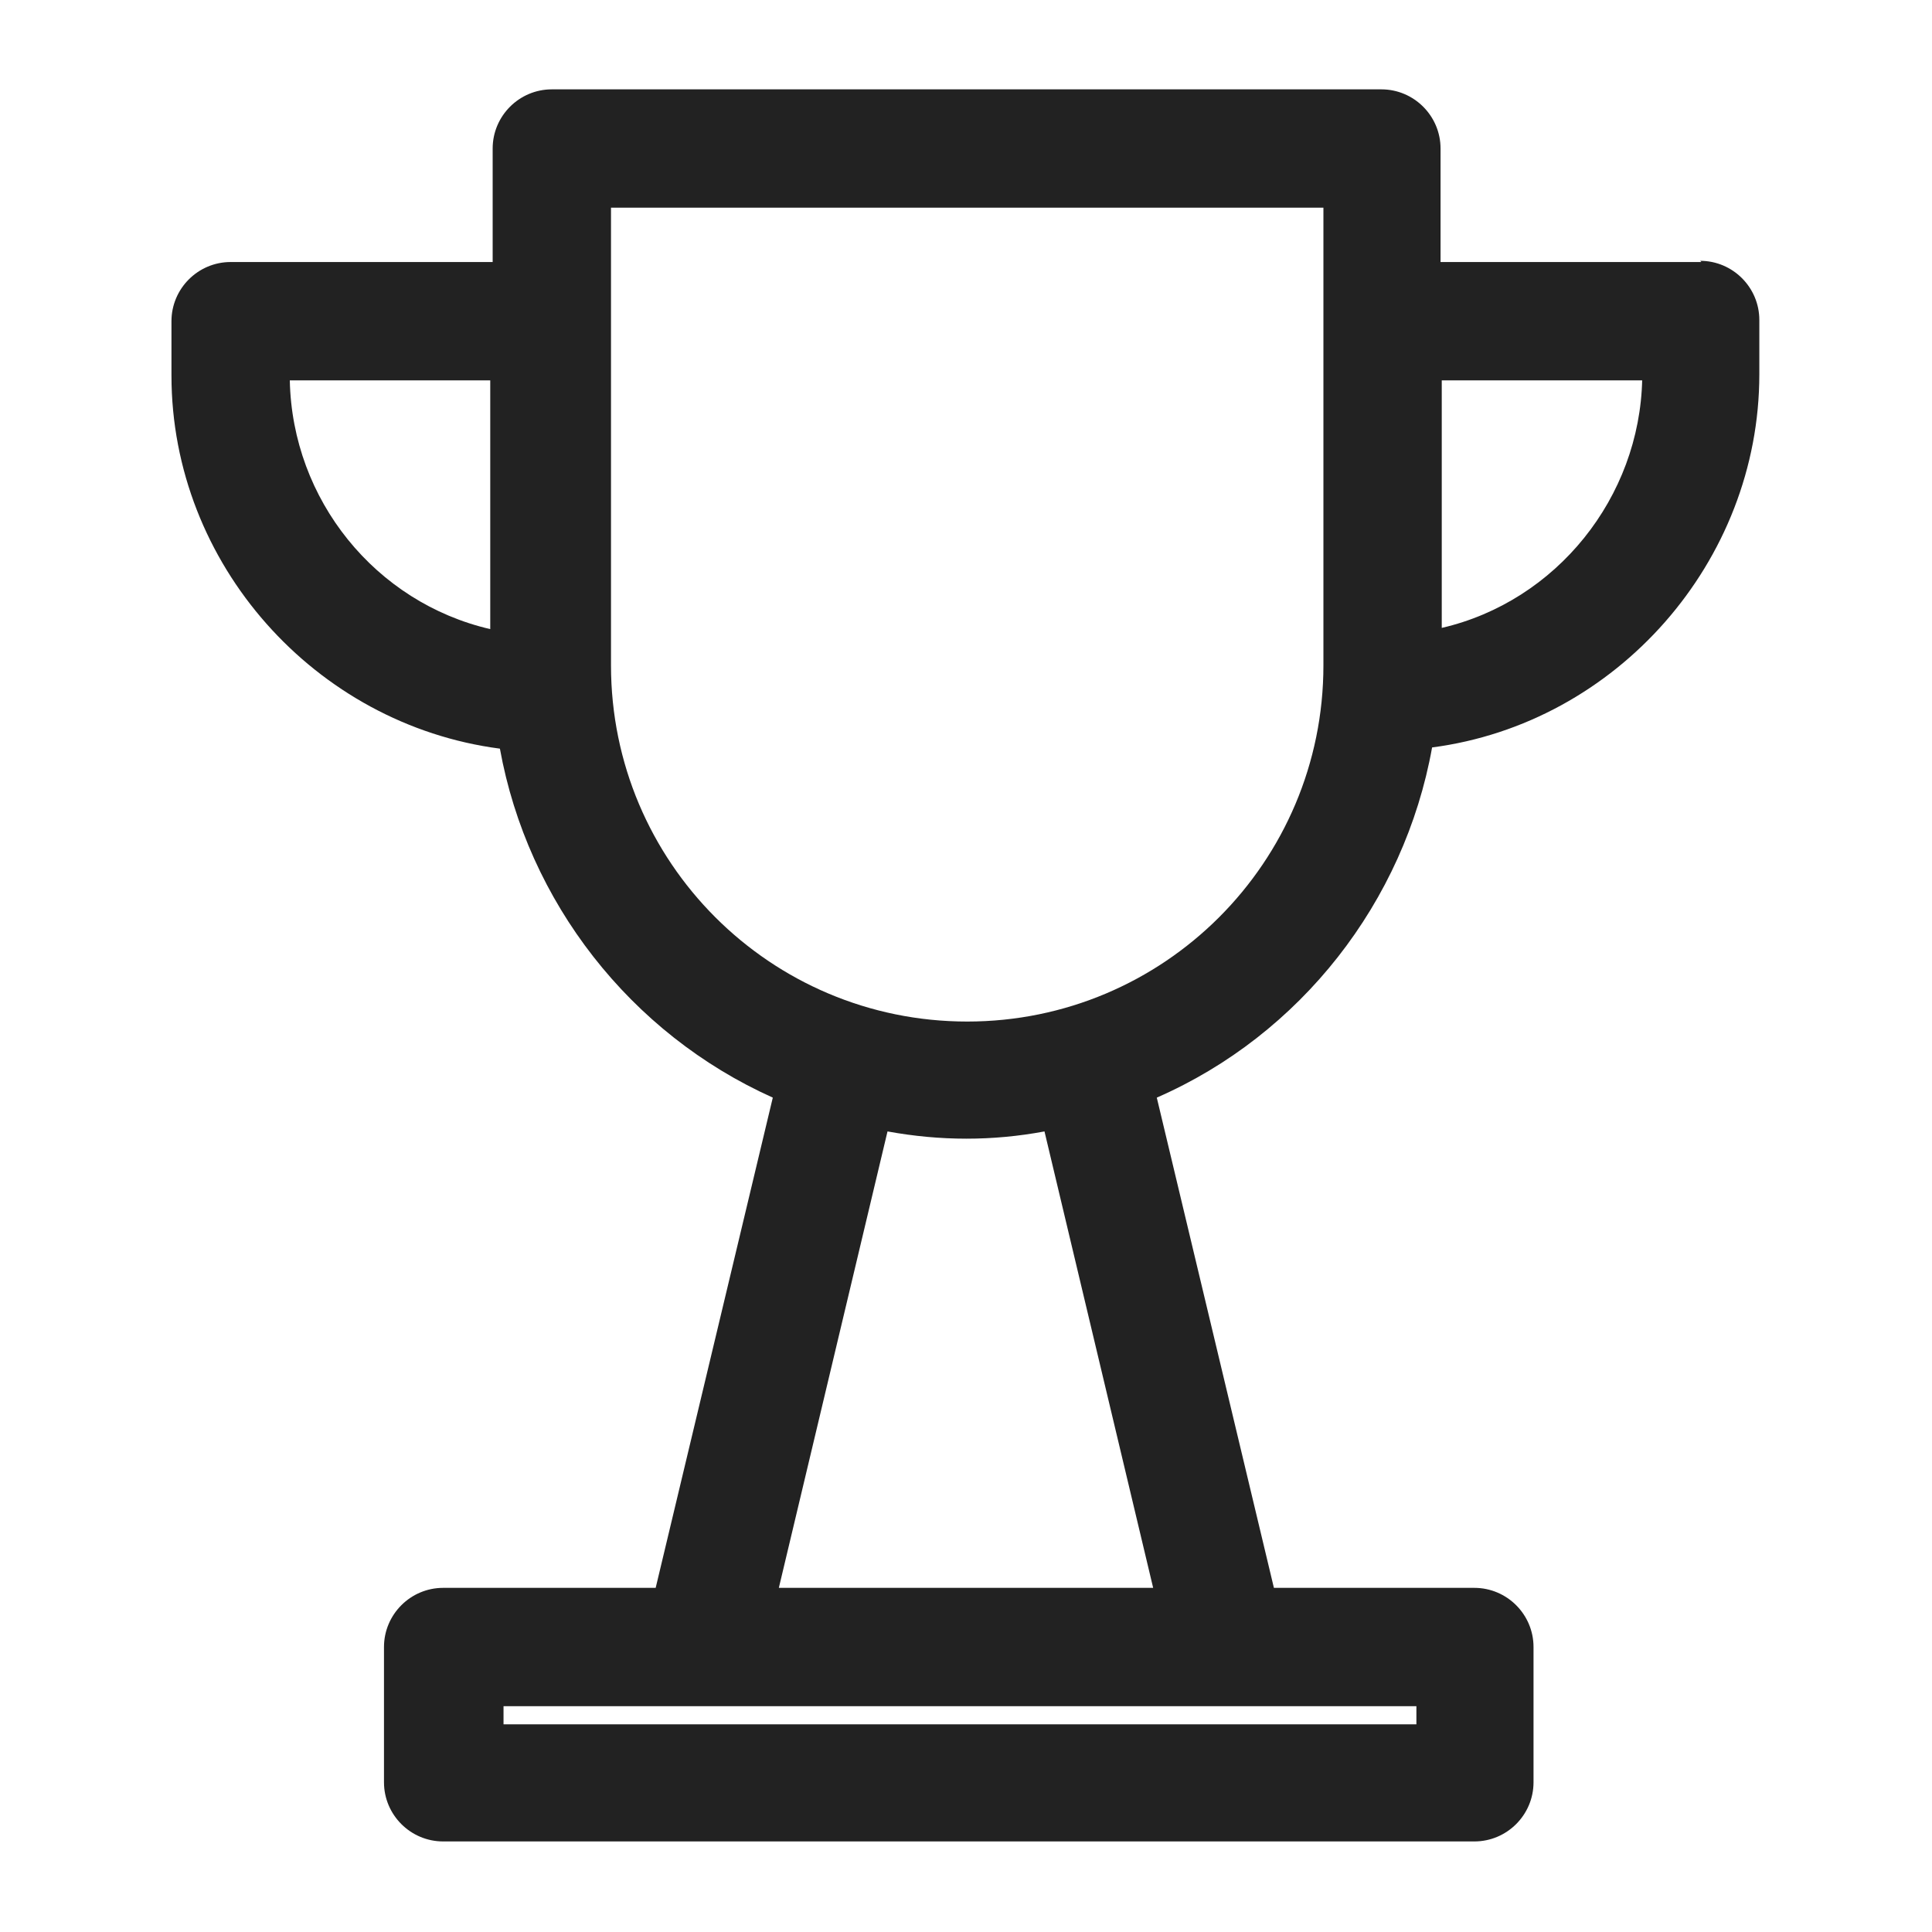 <svg width="16" height="16" viewBox="0 0 16 16" fill="none" xmlns="http://www.w3.org/2000/svg">
<g id="cup__XS 1">
<path id="Vector" d="M14.09 2.17H11.93V1.23C11.93 0.96 11.71 0.74 11.44 0.74H4.57C4.3 0.74 4.08 0.96 4.08 1.23V2.17H1.91C1.64 2.17 1.42 2.39 1.42 2.66V3.11C1.42 4.67 2.61 6 4.14 6.2C4.37 7.47 5.22 8.56 6.4 9.09L5.43 13.15H3.67C3.4 13.15 3.18 13.37 3.18 13.64V14.76C3.18 15.03 3.4 15.25 3.67 15.25H12.21C12.48 15.25 12.7 15.03 12.7 14.76V13.64C12.7 13.37 12.48 13.15 12.21 13.15H10.55L9.58 9.09C10.77 8.57 11.63 7.47 11.86 6.19C13.39 5.99 14.57 4.65 14.57 3.1V2.65C14.57 2.38 14.35 2.16 14.08 2.16L14.09 2.17ZM13.6 3.14C13.58 4.12 12.89 4.98 11.94 5.2V3.15H13.6V3.14ZM4.17 14.28V14.13H11.73V14.28H4.17ZM8.01 8.46C6.38 8.46 5.06 7.14 5.06 5.51V1.72H10.96V5.51C10.96 7.14 9.64 8.46 8.01 8.46V8.46ZM6.45 13.15L7.35 9.37C7.79 9.45 8.22 9.45 8.65 9.37L9.55 13.15H6.45V13.15ZM4.06 3.15V5.21C3.11 4.99 2.42 4.14 2.4 3.15H4.06Z" fill="#222222"/>
</g>
</svg>
